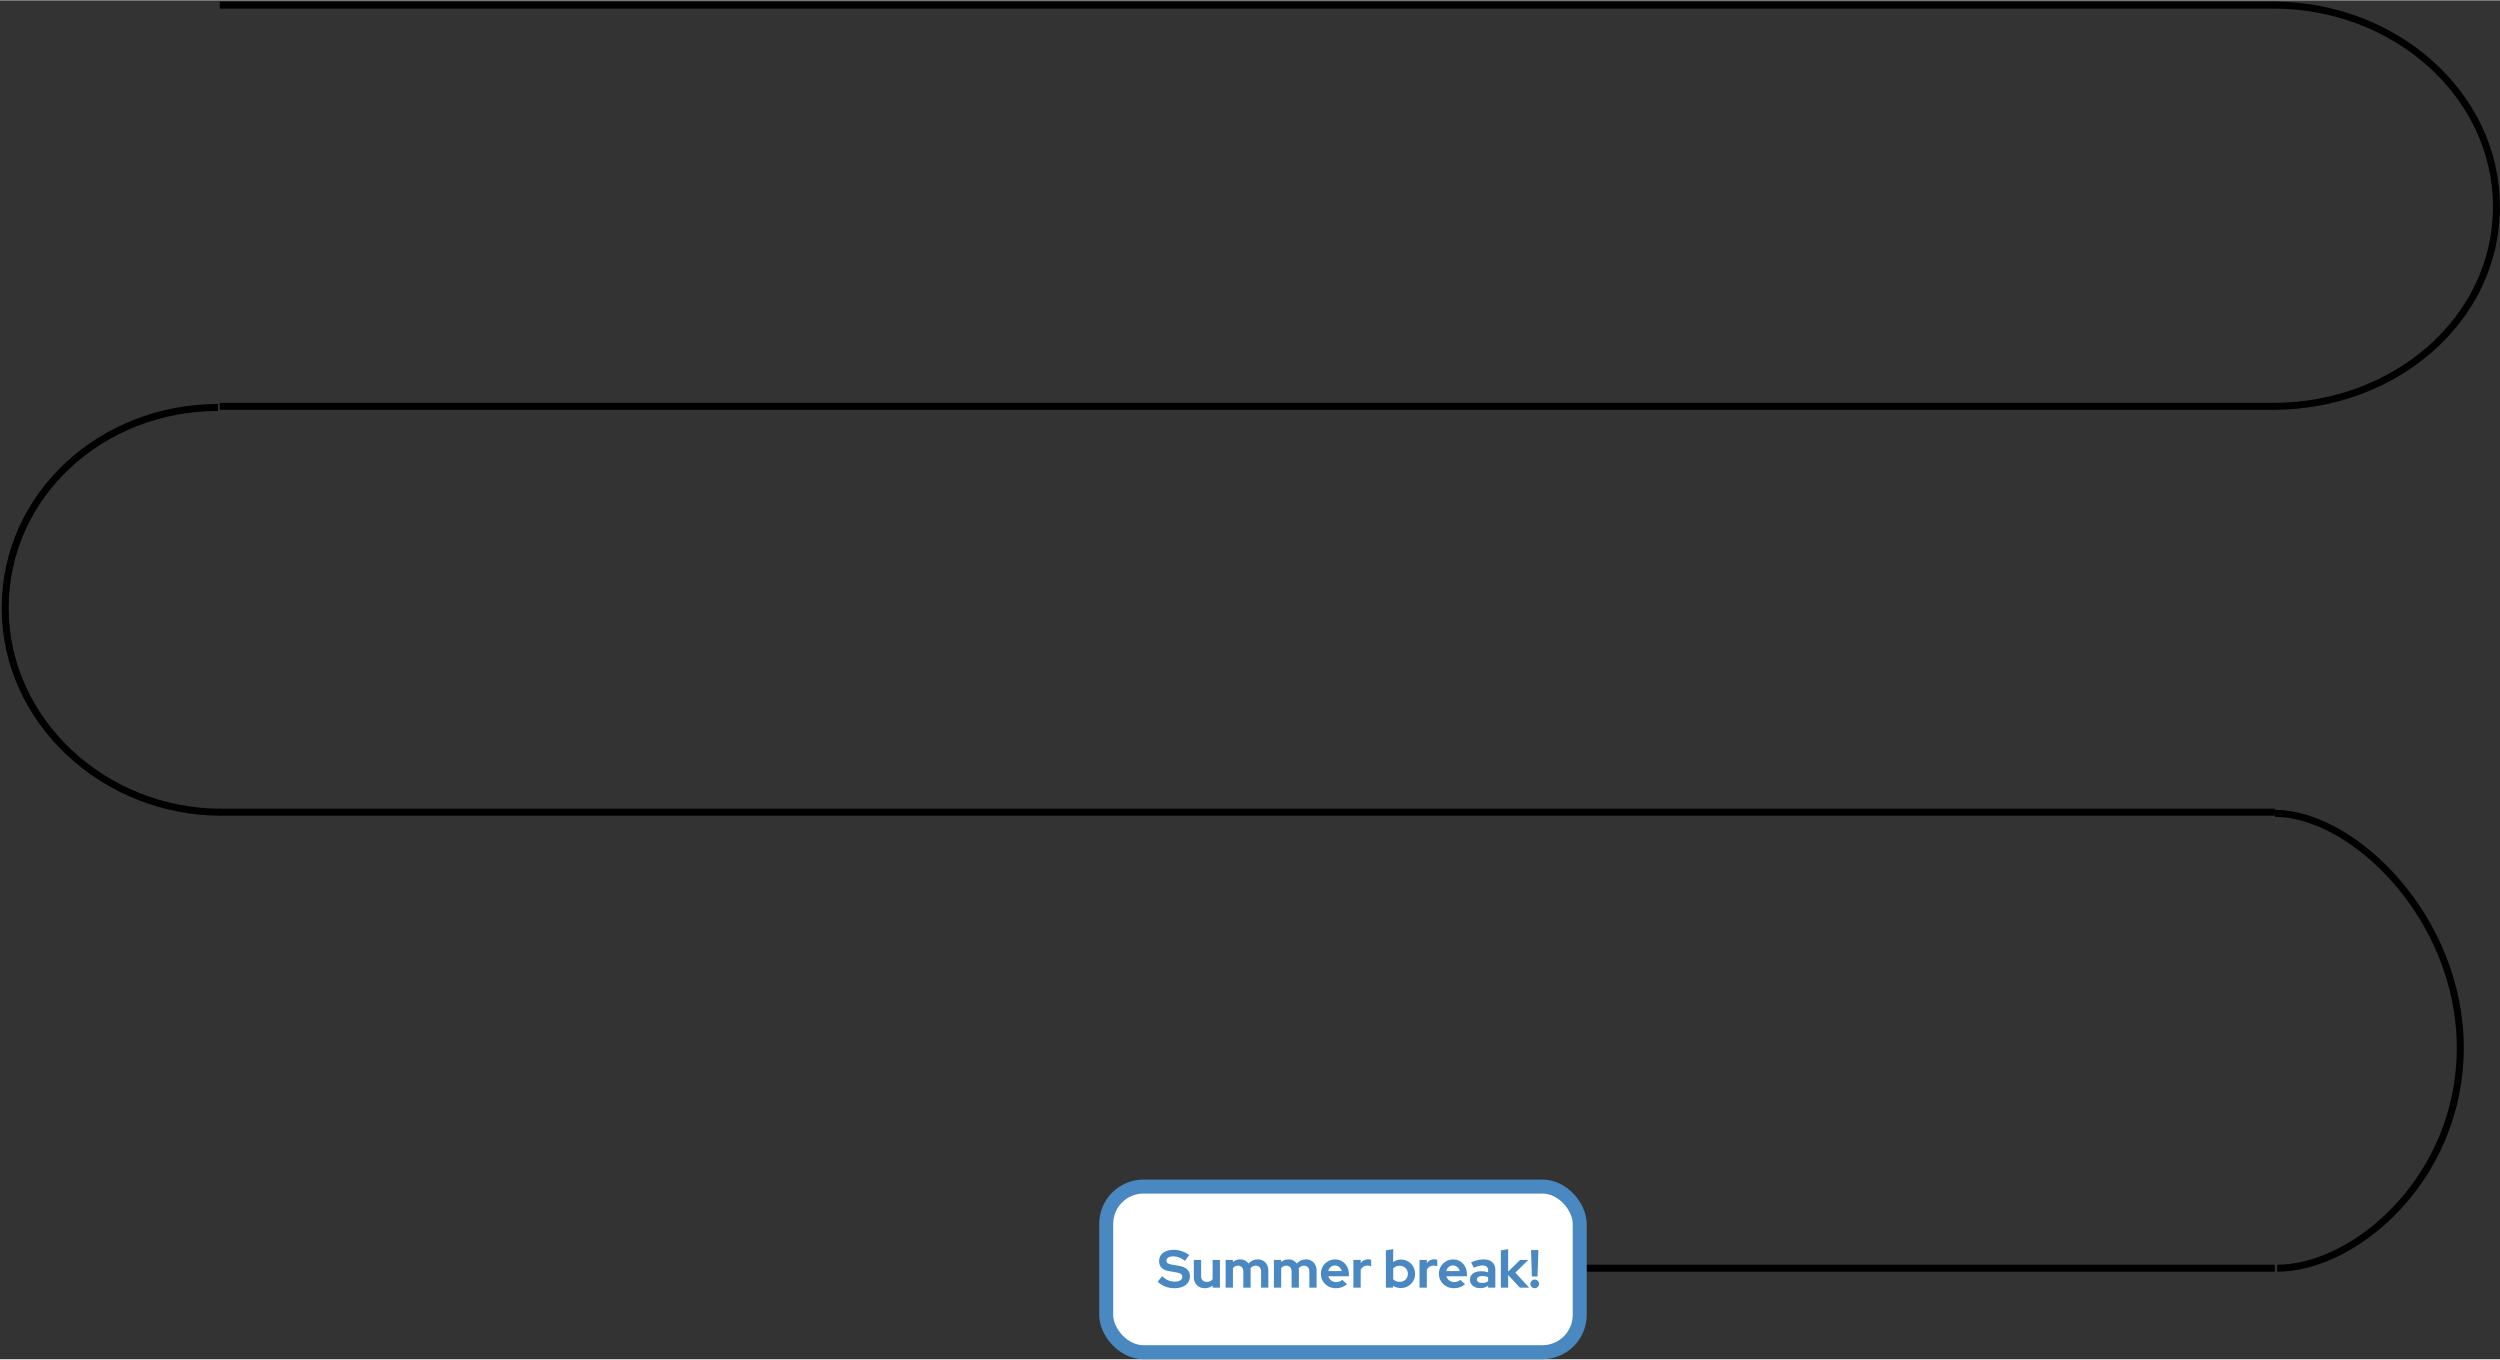 <svg width="684" height="372" viewBox="0 0 964 524" fill="none" xmlns="http://www.w3.org/2000/svg">
<rect x="0" y="0" width="964" height="524" fill="#333333" stroke="none"/>
<line x1="84.751" y1="1.825" x2="877.184" y2="1.825" stroke="black" stroke-width="2.698"/>
<line x1="84.751" y1="156.532" x2="877.184" y2="156.532" stroke="black" stroke-width="2.698"/>
<line x1="84.751" y1="313.039" x2="877.184" y2="313.039" stroke="black" stroke-width="2.698"/>
<line x1="596.538" y1="488.883" x2="877.182" y2="488.883" stroke="black" stroke-width="2.698"/>
<path d="M878.076 488.883C908.13 488.883 948.683 454.172 948.683 403.884C948.683 353.597 907.23 313.488 877.176 313.488" stroke="black" stroke-width="2.698"/>
<path d="M876.726 156.532C923.151 156.532 962.625 123.278 962.625 79.628C962.625 35.978 923.151 1.825 876.726 1.825" stroke="black" stroke-width="2.698"/>
<path d="M85.2 313.039C40.242 313.039 2 277.986 2 234.336C2 190.686 39.119 156.982 84.078 156.982" stroke="black" stroke-width="2.698"/>
<rect x="426.546" y="457.402" width="182.591" height="63.862" rx="14.391" fill="white" stroke="#4A88C2" stroke-width="5.397"/>
<path d="M452.769 496.597C451.604 496.597 450.466 496.385 449.356 495.96C448.246 495.521 447.259 494.904 446.396 494.109L448.102 491.971C448.938 492.711 449.74 493.246 450.507 493.575C451.289 493.904 452.111 494.068 452.975 494.068C453.578 494.068 454.098 494 454.537 493.863C454.976 493.712 455.311 493.499 455.544 493.225C455.791 492.951 455.915 492.629 455.915 492.259C455.915 491.766 455.736 491.389 455.38 491.128C455.024 490.854 454.414 490.642 453.55 490.491L450.693 489.998C449.473 489.792 448.541 489.36 447.896 488.702C447.266 488.044 446.951 487.195 446.951 486.153C446.951 485.262 447.177 484.488 447.629 483.83C448.095 483.172 448.746 482.672 449.582 482.329C450.432 481.973 451.439 481.794 452.605 481.794C453.66 481.794 454.708 481.973 455.75 482.329C456.805 482.685 457.737 483.179 458.546 483.809L456.942 486.03C455.435 484.878 453.92 484.303 452.399 484.303C451.864 484.303 451.398 484.371 451.001 484.508C450.603 484.645 450.295 484.837 450.076 485.084C449.87 485.317 449.767 485.598 449.767 485.927C449.767 486.365 449.925 486.708 450.24 486.955C450.555 487.188 451.083 487.366 451.823 487.489L454.537 487.942C455.976 488.175 457.052 488.634 457.765 489.319C458.478 489.991 458.834 490.882 458.834 491.992C458.834 492.924 458.587 493.739 458.094 494.438C457.6 495.124 456.895 495.658 455.976 496.042C455.072 496.412 454.003 496.597 452.769 496.597ZM464.567 496.597C463.745 496.597 463.011 496.419 462.367 496.062C461.737 495.692 461.236 495.185 460.866 494.541C460.51 493.897 460.332 493.157 460.332 492.321V485.68H463.148V491.91C463.148 492.595 463.347 493.143 463.745 493.554C464.156 493.965 464.704 494.171 465.389 494.171C465.855 494.171 466.273 494.082 466.644 493.904C467.027 493.712 467.343 493.445 467.589 493.102V485.68H470.406V496.391H467.589V495.528C466.767 496.241 465.759 496.597 464.567 496.597ZM472.601 496.391V485.68H475.418V486.502C476.185 485.817 477.117 485.475 478.214 485.475C478.913 485.475 479.536 485.618 480.085 485.906C480.633 486.18 481.085 486.571 481.441 487.078C481.88 486.557 482.394 486.16 482.983 485.886C483.586 485.612 484.251 485.475 484.978 485.475C485.786 485.475 486.492 485.66 487.095 486.03C487.712 486.386 488.192 486.886 488.534 487.53C488.891 488.161 489.069 488.901 489.069 489.751V496.391H486.273V490.162C486.273 489.463 486.088 488.915 485.718 488.517C485.348 488.106 484.854 487.901 484.237 487.901C483.813 487.901 483.422 487.99 483.066 488.168C482.723 488.346 482.428 488.613 482.182 488.97C482.195 489.093 482.209 489.216 482.223 489.34C482.236 489.463 482.243 489.6 482.243 489.751V496.391H479.427V490.162C479.427 489.463 479.242 488.915 478.872 488.517C478.515 488.106 478.029 487.901 477.412 487.901C476.987 487.901 476.603 487.983 476.261 488.147C475.932 488.312 475.651 488.558 475.418 488.887V496.391H472.601ZM491.213 496.391V485.68H494.029V486.502C494.797 485.817 495.729 485.475 496.825 485.475C497.524 485.475 498.148 485.618 498.696 485.906C499.244 486.18 499.697 486.571 500.053 487.078C500.492 486.557 501.006 486.16 501.595 485.886C502.198 485.612 502.863 485.475 503.589 485.475C504.398 485.475 505.104 485.66 505.707 486.03C506.324 486.386 506.803 486.886 507.146 487.53C507.502 488.161 507.68 488.901 507.68 489.751V496.391H504.884V490.162C504.884 489.463 504.699 488.915 504.329 488.517C503.959 488.106 503.466 487.901 502.849 487.901C502.424 487.901 502.034 487.99 501.677 488.168C501.335 488.346 501.04 488.613 500.793 488.97C500.807 489.093 500.821 489.216 500.834 489.34C500.848 489.463 500.855 489.6 500.855 489.751V496.391H498.038V490.162C498.038 489.463 497.853 488.915 497.483 488.517C497.127 488.106 496.64 487.901 496.023 487.901C495.599 487.901 495.215 487.983 494.872 488.147C494.543 488.312 494.262 488.558 494.029 488.887V496.391H491.213ZM515.067 496.597C513.998 496.597 513.025 496.35 512.147 495.857C511.284 495.363 510.599 494.699 510.091 493.863C509.584 493.027 509.331 492.088 509.331 491.046C509.331 490.004 509.571 489.066 510.05 488.229C510.544 487.393 511.209 486.729 512.045 486.235C512.881 485.742 513.813 485.495 514.841 485.495C515.869 485.495 516.78 485.749 517.575 486.256C518.37 486.763 518.994 487.448 519.446 488.312C519.912 489.175 520.145 490.155 520.145 491.252V491.992H512.209C512.332 492.417 512.531 492.8 512.805 493.143C513.093 493.486 513.443 493.753 513.854 493.945C514.279 494.137 514.731 494.233 515.211 494.233C515.69 494.233 516.129 494.157 516.527 494.007C516.938 493.856 517.287 493.643 517.575 493.369L519.425 495.055C518.767 495.59 518.089 495.98 517.39 496.227C516.705 496.474 515.93 496.597 515.067 496.597ZM512.168 489.977H517.369C517.273 489.552 517.095 489.182 516.835 488.867C516.588 488.538 516.287 488.284 515.93 488.106C515.588 487.914 515.204 487.818 514.779 487.818C514.34 487.818 513.943 487.907 513.587 488.086C513.23 488.264 512.929 488.517 512.682 488.846C512.449 489.161 512.278 489.538 512.168 489.977ZM521.871 496.391V485.68H524.687V486.873C525.03 486.407 525.441 486.05 525.921 485.803C526.4 485.557 526.942 485.433 527.545 485.433C528.066 485.447 528.456 485.529 528.717 485.68V488.147C528.511 488.051 528.285 487.983 528.038 487.942C527.792 487.887 527.538 487.859 527.278 487.859C526.729 487.859 526.229 487.996 525.777 488.271C525.325 488.545 524.961 488.935 524.687 489.442V496.391H521.871ZM534.399 496.391V482L537.215 481.527V486.544C538.065 485.872 539.066 485.536 540.217 485.536C541.231 485.536 542.15 485.783 542.972 486.276C543.794 486.77 544.445 487.434 544.925 488.271C545.418 489.093 545.665 490.018 545.665 491.046C545.665 492.074 545.418 493.006 544.925 493.842C544.432 494.664 543.767 495.322 542.931 495.816C542.095 496.295 541.163 496.535 540.135 496.535C539.6 496.535 539.079 496.46 538.572 496.309C538.065 496.158 537.599 495.939 537.174 495.651V496.391H534.399ZM539.765 494.15C540.354 494.15 540.882 494.013 541.348 493.739C541.827 493.465 542.204 493.095 542.479 492.629C542.753 492.163 542.89 491.635 542.89 491.046C542.89 490.457 542.753 489.929 542.479 489.463C542.204 488.983 541.827 488.613 541.348 488.353C540.882 488.079 540.354 487.942 539.765 487.942C539.244 487.942 538.764 488.031 538.326 488.209C537.901 488.373 537.531 488.627 537.215 488.97V493.143C537.517 493.458 537.887 493.705 538.326 493.883C538.778 494.061 539.258 494.15 539.765 494.15ZM547.369 496.391V485.68H550.185V486.873C550.528 486.407 550.939 486.05 551.419 485.803C551.899 485.557 552.44 485.433 553.043 485.433C553.564 485.447 553.954 485.529 554.215 485.68V488.147C554.009 488.051 553.783 487.983 553.536 487.942C553.29 487.887 553.036 487.859 552.776 487.859C552.228 487.859 551.727 487.996 551.275 488.271C550.823 488.545 550.459 488.935 550.185 489.442V496.391H547.369ZM560.582 496.597C559.513 496.597 558.54 496.35 557.663 495.857C556.799 495.363 556.114 494.699 555.607 493.863C555.1 493.027 554.846 492.088 554.846 491.046C554.846 490.004 555.086 489.066 555.566 488.229C556.059 487.393 556.724 486.729 557.56 486.235C558.396 485.742 559.328 485.495 560.356 485.495C561.384 485.495 562.295 485.749 563.09 486.256C563.885 486.763 564.509 487.448 564.961 488.312C565.427 489.175 565.66 490.155 565.66 491.252V491.992H557.724C557.848 492.417 558.046 492.8 558.32 493.143C558.608 493.486 558.958 493.753 559.369 493.945C559.794 494.137 560.246 494.233 560.726 494.233C561.206 494.233 561.644 494.157 562.042 494.007C562.453 493.856 562.802 493.643 563.09 493.369L564.94 495.055C564.283 495.59 563.604 495.98 562.905 496.227C562.22 496.474 561.445 496.597 560.582 496.597ZM557.683 489.977H562.885C562.789 489.552 562.61 489.182 562.35 488.867C562.103 488.538 561.802 488.284 561.445 488.106C561.103 487.914 560.719 487.818 560.294 487.818C559.856 487.818 559.458 487.907 559.102 488.086C558.745 488.264 558.444 488.517 558.197 488.846C557.964 489.161 557.793 489.538 557.683 489.977ZM570.738 496.576C569.971 496.576 569.292 496.439 568.703 496.165C568.114 495.877 567.654 495.487 567.326 494.993C566.997 494.5 566.832 493.931 566.832 493.287C566.832 492.259 567.216 491.464 567.983 490.902C568.765 490.326 569.834 490.039 571.191 490.039C572.123 490.039 573 490.183 573.822 490.47V489.689C573.822 489.072 573.63 488.606 573.247 488.291C572.863 487.976 572.301 487.818 571.561 487.818C571.108 487.818 570.622 487.894 570.101 488.044C569.58 488.181 568.977 488.401 568.292 488.702L567.264 486.626C568.114 486.242 568.922 485.954 569.69 485.762C570.471 485.57 571.252 485.475 572.034 485.475C573.473 485.475 574.59 485.824 575.385 486.523C576.193 487.208 576.598 488.181 576.598 489.442V496.391H573.822V495.631C573.384 495.96 572.911 496.2 572.404 496.35C571.896 496.501 571.341 496.576 570.738 496.576ZM569.505 493.225C569.505 493.636 569.683 493.965 570.039 494.212C570.396 494.445 570.869 494.562 571.458 494.562C571.924 494.562 572.356 494.507 572.753 494.397C573.151 494.274 573.507 494.096 573.822 493.863V492.3C573.48 492.163 573.123 492.06 572.753 491.992C572.383 491.923 571.986 491.889 571.561 491.889C570.917 491.889 570.409 492.012 570.039 492.259C569.683 492.492 569.505 492.814 569.505 493.225ZM578.729 496.391V482L581.546 481.527V490.183L586.172 485.68H589.358L584.301 490.594L589.667 496.391H586.069L581.546 491.498V496.391H578.729ZM590.702 492.074L590.353 481.897H593.21L592.861 492.074H590.702ZM591.771 496.597C591.319 496.597 590.928 496.433 590.599 496.104C590.27 495.775 590.106 495.384 590.106 494.932C590.106 494.466 590.27 494.068 590.599 493.739C590.928 493.41 591.319 493.246 591.771 493.246C592.237 493.246 592.635 493.41 592.964 493.739C593.293 494.068 593.457 494.466 593.457 494.932C593.457 495.384 593.293 495.775 592.964 496.104C592.635 496.433 592.237 496.597 591.771 496.597Z" fill="#4A88C2"/>
</svg>
